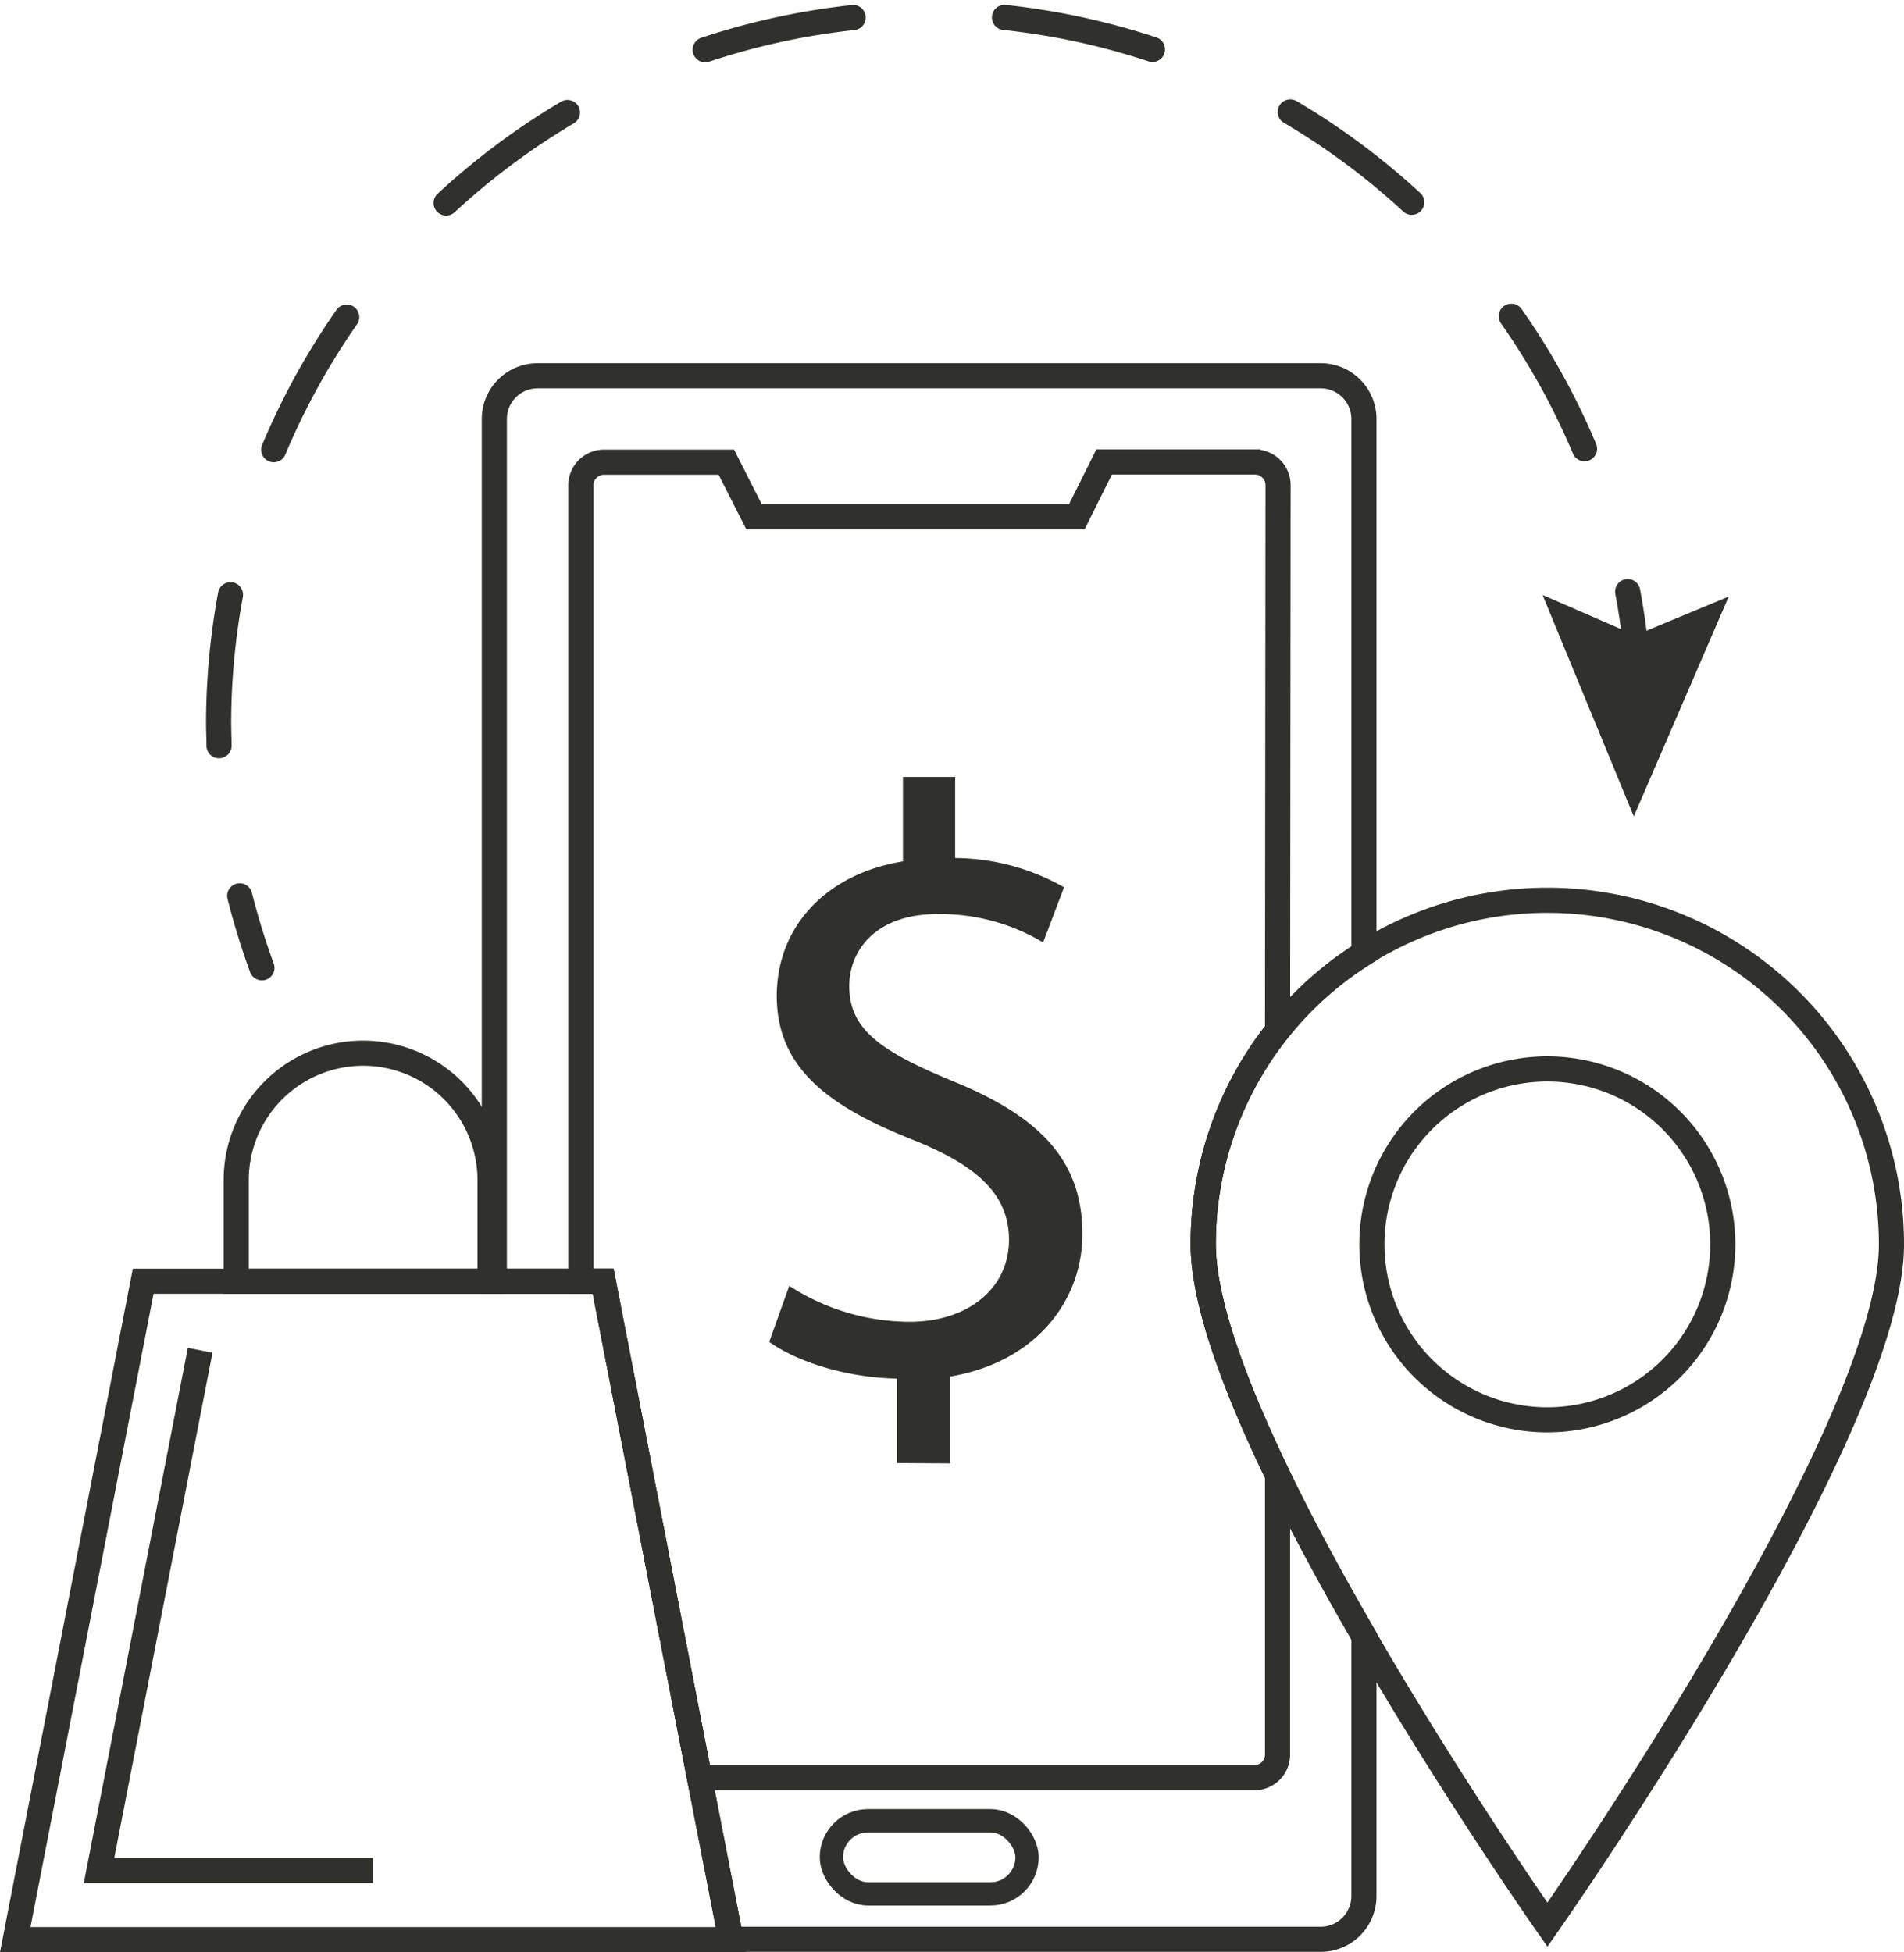 <svg xmlns="http://www.w3.org/2000/svg" viewBox="0 0 227.25 233"><defs><style>.cls-1,.cls-2,.cls-3,.cls-4{fill:none;stroke:#30302d;}.cls-1,.cls-2{stroke-miterlimit:10;}.cls-1,.cls-3,.cls-4{stroke-width:3px;}.cls-2{stroke-width:2.78px;}.cls-3,.cls-4{stroke-linecap:round;stroke-linejoin:round;}.cls-4{stroke-dasharray:18.1 18.1;}.cls-5{fill:#30302d;}</style></defs><g id="Layer_2" data-name="Layer 2"><g id="Layer_1-2" data-name="Layer 1"><path class="cls-1" d="M152.48,123a40.87,40.87,0,0,0-8.87,25.48c0,6.8,3.7,16.83,8.87,27.54,3.07,6.35,6.66,12.93,10.31,19.23v31.05a5.16,5.16,0,0,1-5.15,5.16H87.24l-3.75-19.29L72,152.92H59V50a5.16,5.16,0,0,1,5.15-5.15h93.46A5.16,5.16,0,0,1,162.79,50v63.8A41,41,0,0,0,152.48,123Z"/><path class="cls-1" d="M152.48,123a40.87,40.87,0,0,0-8.87,25.48c0,6.8,3.7,16.83,8.87,27.54v33.39a2.75,2.75,0,0,1-2.76,2.76H83.49L72,152.92H69.33v-95a2.77,2.77,0,0,1,2.76-2.76h14.6L90,61.69h38.52l3.26-6.55h18a2.76,2.76,0,0,1,2.76,2.76Z"/><rect class="cls-2" x="99.23" y="217.31" width="23.35" height="8.73" rx="4.37"/><path class="cls-1" d="M184.69,169.46a20.94,20.94,0,1,1,20.93-20.94A20.94,20.94,0,0,1,184.69,169.46Z"/><path class="cls-1" d="M225.75,148.52c0,22.68-41.06,81.2-41.06,81.2s-11.2-15.95-21.9-34.43c-3.65-6.3-7.24-12.88-10.31-19.23-5.17-10.71-8.87-20.74-8.87-27.54a41.07,41.07,0,0,1,82.14,0Z"/><polygon class="cls-1" points="87.24 231.5 1.82 231.5 17.09 152.92 71.97 152.92 83.49 212.21 87.24 231.5"/><polyline class="cls-1" points="44.53 223.25 11.82 223.25 23.89 161.16"/><path class="cls-1" d="M43.34,125.7h0a15.15,15.15,0,0,1,15.15,15.15v12.07a0,0,0,0,1,0,0H28.19a0,0,0,0,1,0,0V140.84A15.15,15.15,0,0,1,43.34,125.7Z"/><path class="cls-3" d="M31.26,115.51a86.26,86.26,0,0,1-2.65-8.59"/><path class="cls-4" d="M26.14,89c0-.9-.05-1.8-.05-2.71a84.83,84.83,0,0,1,166-24.5"/><path class="cls-3" d="M194.27,70.61a84.28,84.28,0,0,1,1.18,8.92"/><polygon class="cls-5" points="184.11 71.01 195.18 75.83 206.33 71.2 195 97.44 184.11 71.01"/><path class="cls-5" d="M107.07,174.62V164.54c-5.79-.1-11.77-1.89-15.26-4.38l2.39-6.69a26.54,26.54,0,0,0,14.36,4.29c7.09,0,11.87-4.09,11.87-9.77,0-5.49-3.89-8.88-11.27-11.87-10.17-4-16.45-8.58-16.45-17.25,0-8.28,5.88-14.57,15.06-16.06V92.73H114v9.68a26.62,26.62,0,0,1,13,3.49l-2.5,6.58a24,24,0,0,0-12.56-3.39c-7.68,0-10.58,4.59-10.58,8.58,0,5.18,3.69,7.78,12.37,11.37,10.27,4.19,15.46,9.37,15.46,18.25,0,7.88-5.49,15.26-15.76,17v10.37Z"/></g></g></svg>